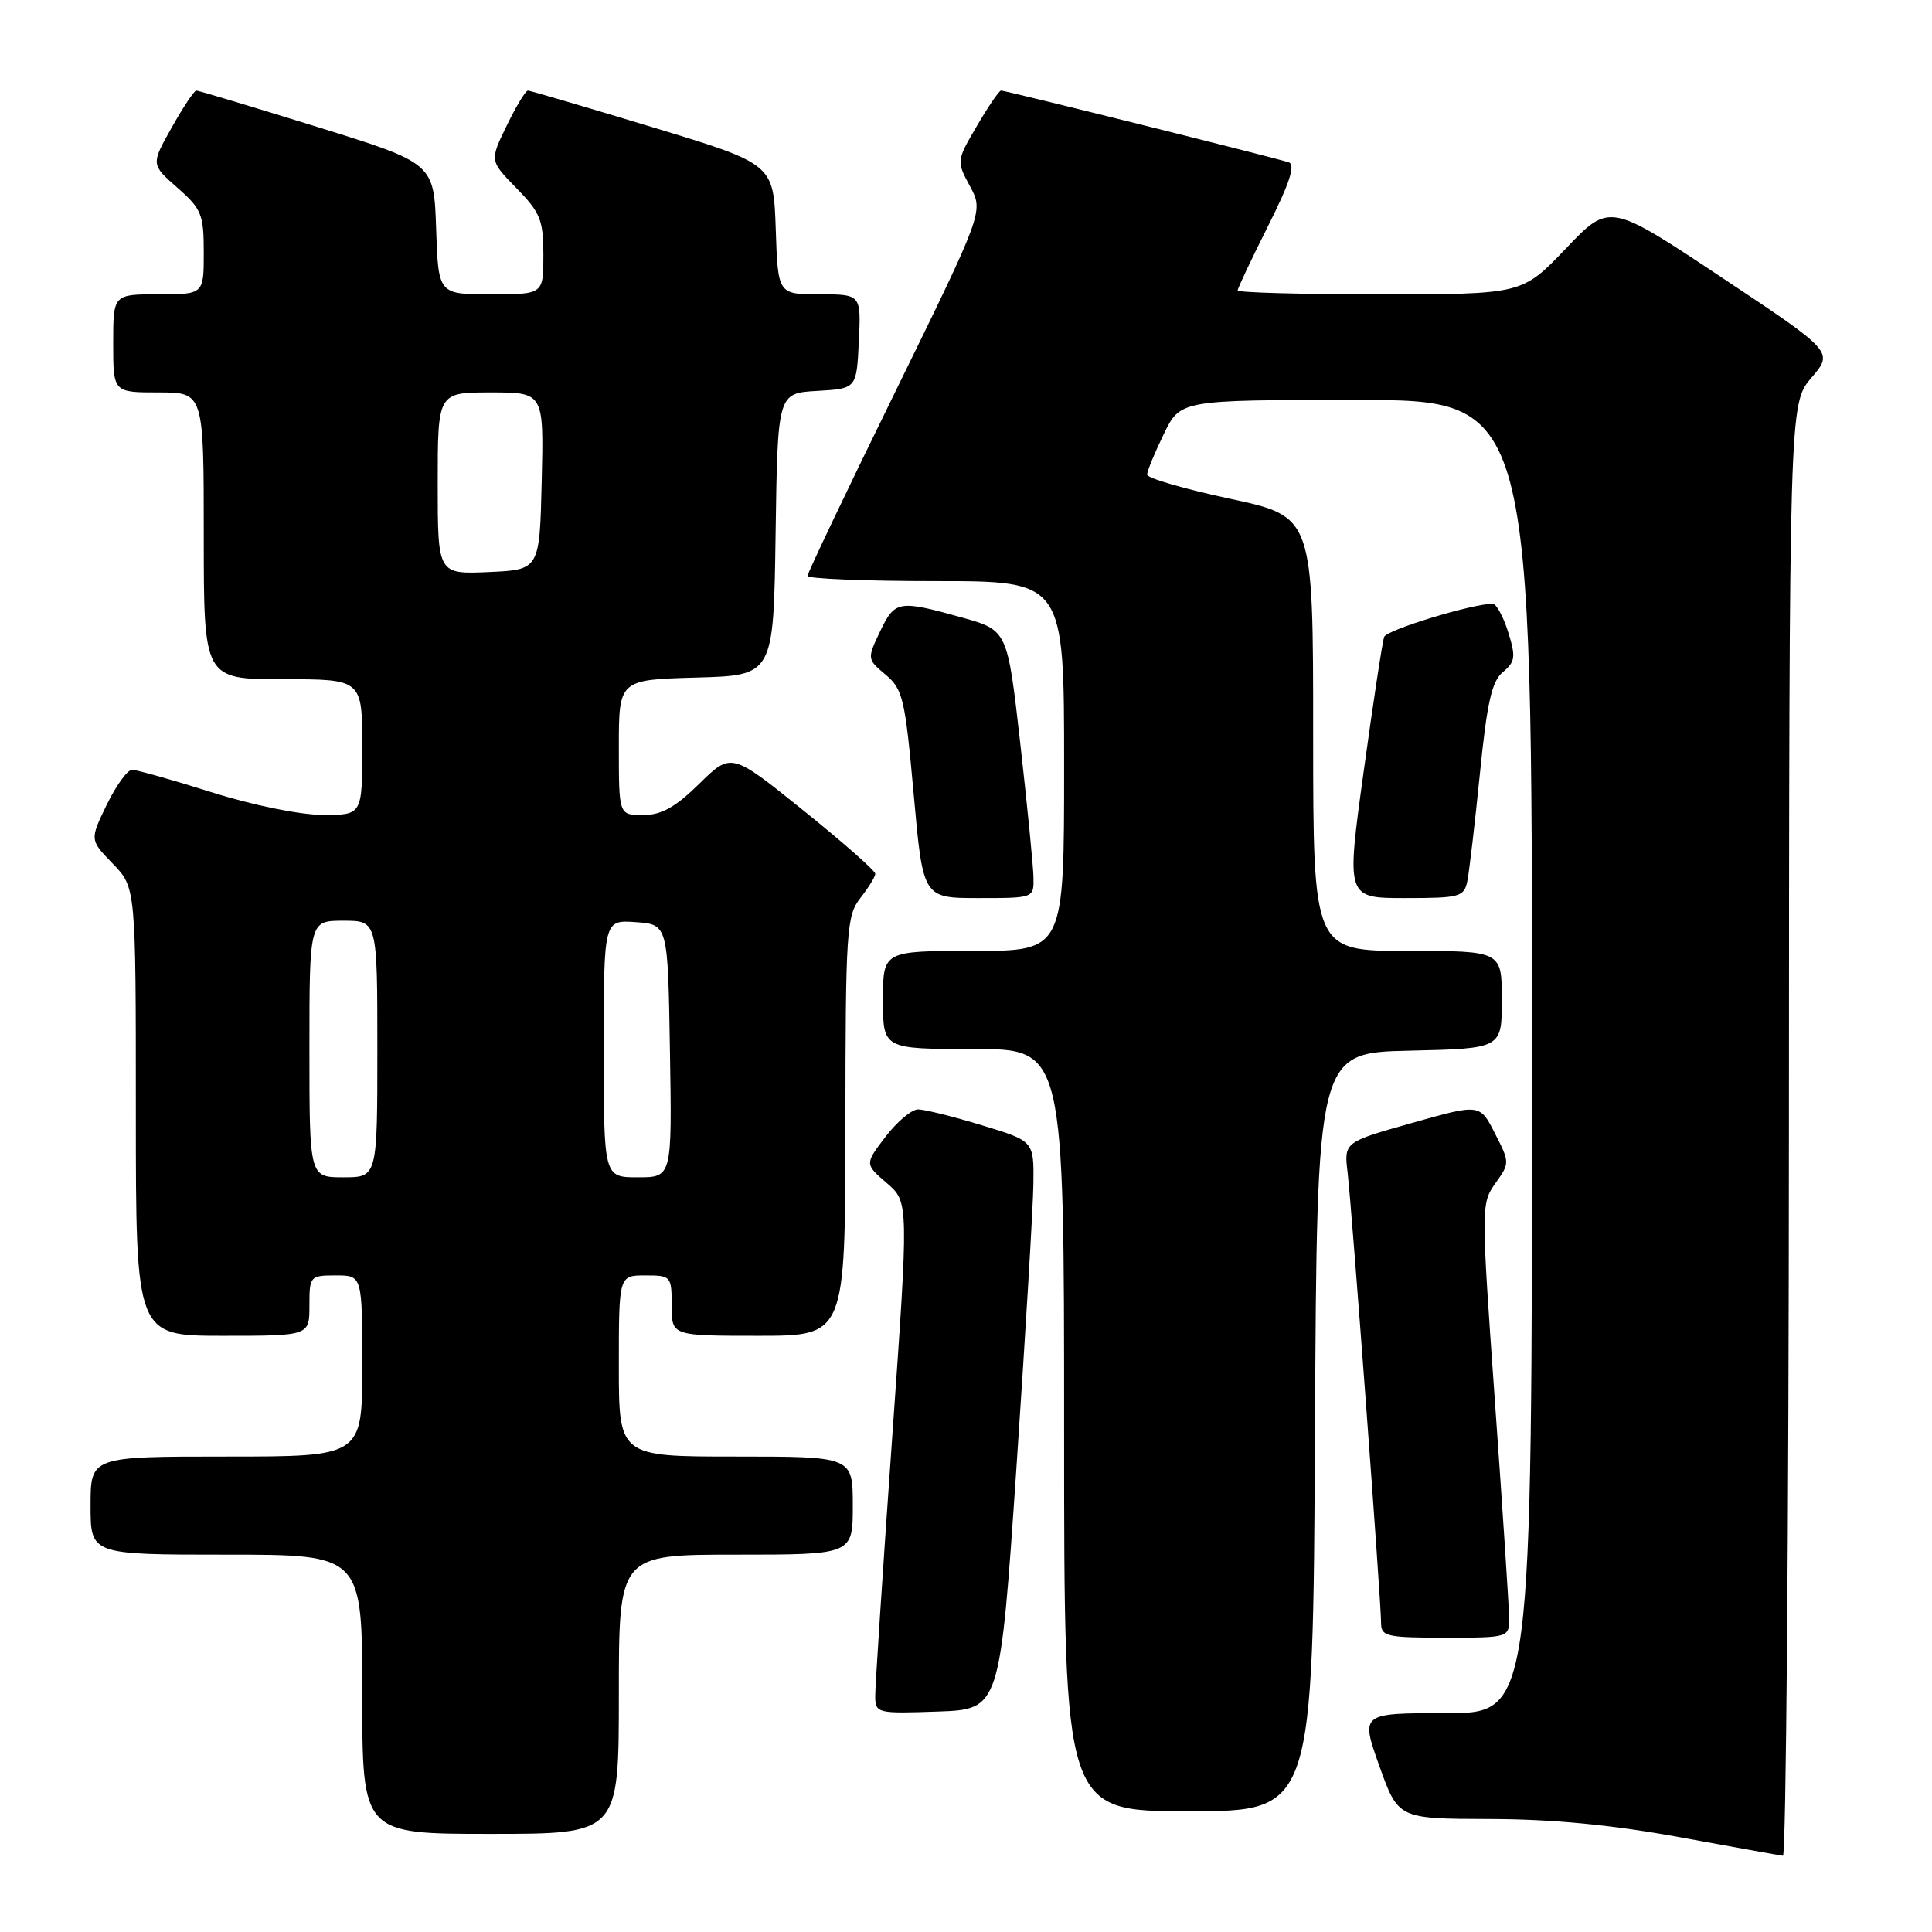 <?xml version="1.0" encoding="UTF-8" standalone="no"?>
<!DOCTYPE svg PUBLIC "-//W3C//DTD SVG 1.1//EN" "http://www.w3.org/Graphics/SVG/1.1/DTD/svg11.dtd" >
<svg xmlns="http://www.w3.org/2000/svg" xmlns:xlink="http://www.w3.org/1999/xlink" version="1.1" viewBox="0 0 256 256">
 <g >
 <path fill="currentColor"
d=" M 237.04 149.75 C 237.08 53.50 237.08 53.50 240.02 50.06 C 242.96 46.62 242.96 46.62 228.11 36.75 C 213.26 26.87 213.26 26.87 207.48 32.94 C 201.70 39.00 201.70 39.00 182.85 39.00 C 172.48 39.00 164.00 38.77 164.00 38.48 C 164.00 38.19 165.81 34.36 168.02 29.96 C 170.88 24.28 171.68 21.83 170.77 21.51 C 169.22 20.97 133.26 12.00 132.64 12.00 C 132.39 12.00 130.96 14.10 129.46 16.66 C 126.74 21.30 126.73 21.35 128.53 24.68 C 130.33 28.03 130.33 28.03 118.67 51.83 C 112.25 64.92 107.00 75.94 107.00 76.31 C 107.00 76.69 114.65 77.00 124.00 77.00 C 141.00 77.00 141.00 77.00 141.00 101.50 C 141.00 126.00 141.00 126.00 129.00 126.00 C 117.00 126.00 117.00 126.00 117.00 132.50 C 117.00 139.00 117.00 139.00 129.00 139.00 C 141.00 139.00 141.00 139.00 141.00 189.50 C 141.00 240.00 141.00 240.00 157.49 240.00 C 173.98 240.00 173.98 240.00 174.24 189.75 C 174.50 139.50 174.50 139.50 186.75 139.22 C 199.00 138.94 199.00 138.94 199.00 132.47 C 199.00 126.00 199.00 126.00 186.50 126.00 C 174.00 126.00 174.00 126.00 174.00 97.22 C 174.00 68.45 174.00 68.45 163.00 66.09 C 156.95 64.79 152.00 63.36 152.00 62.89 C 152.00 62.43 152.99 60.02 154.20 57.53 C 156.40 53.00 156.40 53.00 179.70 53.00 C 203.00 53.00 203.00 53.00 203.00 140.00 C 203.00 227.00 203.00 227.00 191.64 227.00 C 180.28 227.00 180.28 227.00 182.77 234.00 C 185.27 241.00 185.27 241.00 197.38 241.03 C 205.71 241.05 213.57 241.80 222.50 243.43 C 229.65 244.74 235.84 245.85 236.25 245.90 C 236.66 245.96 237.02 202.69 237.04 149.75 Z  M 82.00 224.50 C 82.00 206.00 82.00 206.00 97.50 206.00 C 113.00 206.00 113.00 206.00 113.00 199.50 C 113.00 193.00 113.00 193.00 97.50 193.00 C 82.00 193.00 82.00 193.00 82.00 181.00 C 82.00 169.00 82.00 169.00 85.50 169.00 C 88.92 169.00 89.00 169.10 89.00 173.00 C 89.00 177.00 89.00 177.00 100.50 177.00 C 112.00 177.00 112.00 177.00 112.02 149.25 C 112.04 123.25 112.17 121.34 114.00 119.00 C 115.08 117.62 115.97 116.18 115.98 115.78 C 115.99 115.39 111.70 111.61 106.44 107.38 C 96.89 99.69 96.89 99.69 92.66 103.85 C 89.47 106.98 87.63 108.00 85.21 108.00 C 82.00 108.00 82.00 108.00 82.00 99.03 C 82.00 90.07 82.00 90.07 92.25 89.78 C 102.50 89.50 102.50 89.50 102.77 70.80 C 103.04 52.10 103.04 52.10 108.27 51.80 C 113.50 51.50 113.50 51.50 113.80 45.25 C 114.10 39.00 114.10 39.00 108.59 39.00 C 103.08 39.00 103.08 39.00 102.79 30.36 C 102.50 21.73 102.50 21.73 86.50 16.87 C 77.70 14.20 70.25 12.01 69.95 12.00 C 69.65 12.00 68.38 14.09 67.14 16.65 C 64.88 21.30 64.88 21.30 68.44 24.94 C 71.60 28.17 72.00 29.17 72.00 33.79 C 72.00 39.00 72.00 39.00 65.04 39.00 C 58.08 39.00 58.08 39.00 57.79 30.31 C 57.50 21.62 57.50 21.62 42.01 16.81 C 33.49 14.16 26.29 12.00 26.01 12.00 C 25.73 12.00 24.26 14.21 22.75 16.90 C 20.00 21.79 20.00 21.79 23.50 24.87 C 26.71 27.68 27.00 28.40 27.00 33.47 C 27.00 39.00 27.00 39.00 21.00 39.00 C 15.00 39.00 15.00 39.00 15.00 45.50 C 15.00 52.00 15.00 52.00 21.00 52.00 C 27.00 52.00 27.00 52.00 27.00 71.00 C 27.00 90.00 27.00 90.00 37.50 90.00 C 48.00 90.00 48.00 90.00 48.00 99.00 C 48.00 108.00 48.00 108.00 42.75 107.98 C 39.75 107.97 33.45 106.69 28.05 104.98 C 22.85 103.34 18.10 102.00 17.50 102.00 C 16.89 102.00 15.38 104.09 14.14 106.64 C 11.89 111.29 11.89 111.29 14.94 114.44 C 18.00 117.60 18.00 117.60 18.00 147.30 C 18.00 177.00 18.00 177.00 29.50 177.00 C 41.00 177.00 41.00 177.00 41.00 173.00 C 41.00 169.10 41.08 169.00 44.50 169.00 C 48.00 169.00 48.00 169.00 48.00 181.00 C 48.00 193.00 48.00 193.00 30.00 193.00 C 12.00 193.00 12.00 193.00 12.00 199.50 C 12.00 206.00 12.00 206.00 30.00 206.00 C 48.00 206.00 48.00 206.00 48.00 224.50 C 48.00 243.00 48.00 243.00 65.00 243.00 C 82.00 243.00 82.00 243.00 82.00 224.50 Z  M 134.68 194.50 C 135.87 176.90 136.89 159.96 136.93 156.85 C 137.00 151.19 137.00 151.19 130.09 149.10 C 126.30 147.94 122.49 147.00 121.65 147.00 C 120.80 147.00 118.86 148.63 117.34 150.62 C 114.58 154.24 114.58 154.24 117.50 156.76 C 120.43 159.27 120.43 159.27 118.19 190.89 C 116.96 208.27 115.96 223.53 115.97 224.79 C 116.00 227.01 116.24 227.07 124.25 226.79 C 132.50 226.50 132.50 226.50 134.68 194.50 Z  M 199.96 214.25 C 199.94 212.74 199.09 199.80 198.07 185.50 C 196.25 159.88 196.25 159.46 198.15 156.79 C 200.06 154.11 200.06 154.04 198.08 150.17 C 196.09 146.25 196.09 146.25 187.09 148.80 C 178.08 151.34 178.08 151.34 178.57 155.42 C 179.14 160.28 183.00 212.19 183.00 215.02 C 183.00 216.84 183.70 217.00 191.50 217.00 C 200.00 217.00 200.00 217.00 199.96 214.25 Z  M 136.94 116.25 C 136.91 114.74 136.12 106.75 135.19 98.50 C 133.49 83.51 133.49 83.51 127.49 81.83 C 119.06 79.48 118.58 79.56 116.62 83.66 C 114.89 87.30 114.89 87.34 117.36 89.41 C 119.64 91.33 119.93 92.60 121.07 105.25 C 122.30 119.00 122.30 119.00 129.65 119.00 C 137.00 119.00 137.00 119.00 136.94 116.25 Z  M 194.43 116.75 C 194.68 115.51 195.43 109.12 196.09 102.55 C 197.04 93.07 197.67 90.27 199.14 89.05 C 200.78 87.69 200.87 87.05 199.84 83.75 C 199.19 81.69 198.27 80.00 197.79 80.00 C 195.08 80.00 183.76 83.46 183.41 84.39 C 183.18 85.00 181.96 93.04 180.69 102.25 C 178.38 119.00 178.38 119.00 186.17 119.00 C 193.45 119.00 193.99 118.85 194.43 116.75 Z  M 41.00 139.00 C 41.00 122.00 41.00 122.00 45.50 122.00 C 50.00 122.00 50.00 122.00 50.00 139.00 C 50.00 156.00 50.00 156.00 45.50 156.00 C 41.00 156.00 41.00 156.00 41.00 139.00 Z  M 80.00 138.94 C 80.00 121.89 80.00 121.89 84.25 122.19 C 88.50 122.50 88.50 122.50 88.77 139.25 C 89.05 156.00 89.05 156.00 84.52 156.00 C 80.00 156.00 80.00 156.00 80.00 138.94 Z  M 58.00 64.05 C 58.00 52.00 58.00 52.00 65.03 52.00 C 72.06 52.00 72.06 52.00 71.78 63.75 C 71.50 75.50 71.50 75.50 64.75 75.80 C 58.00 76.09 58.00 76.09 58.00 64.05 Z "/>
</g>
</svg>